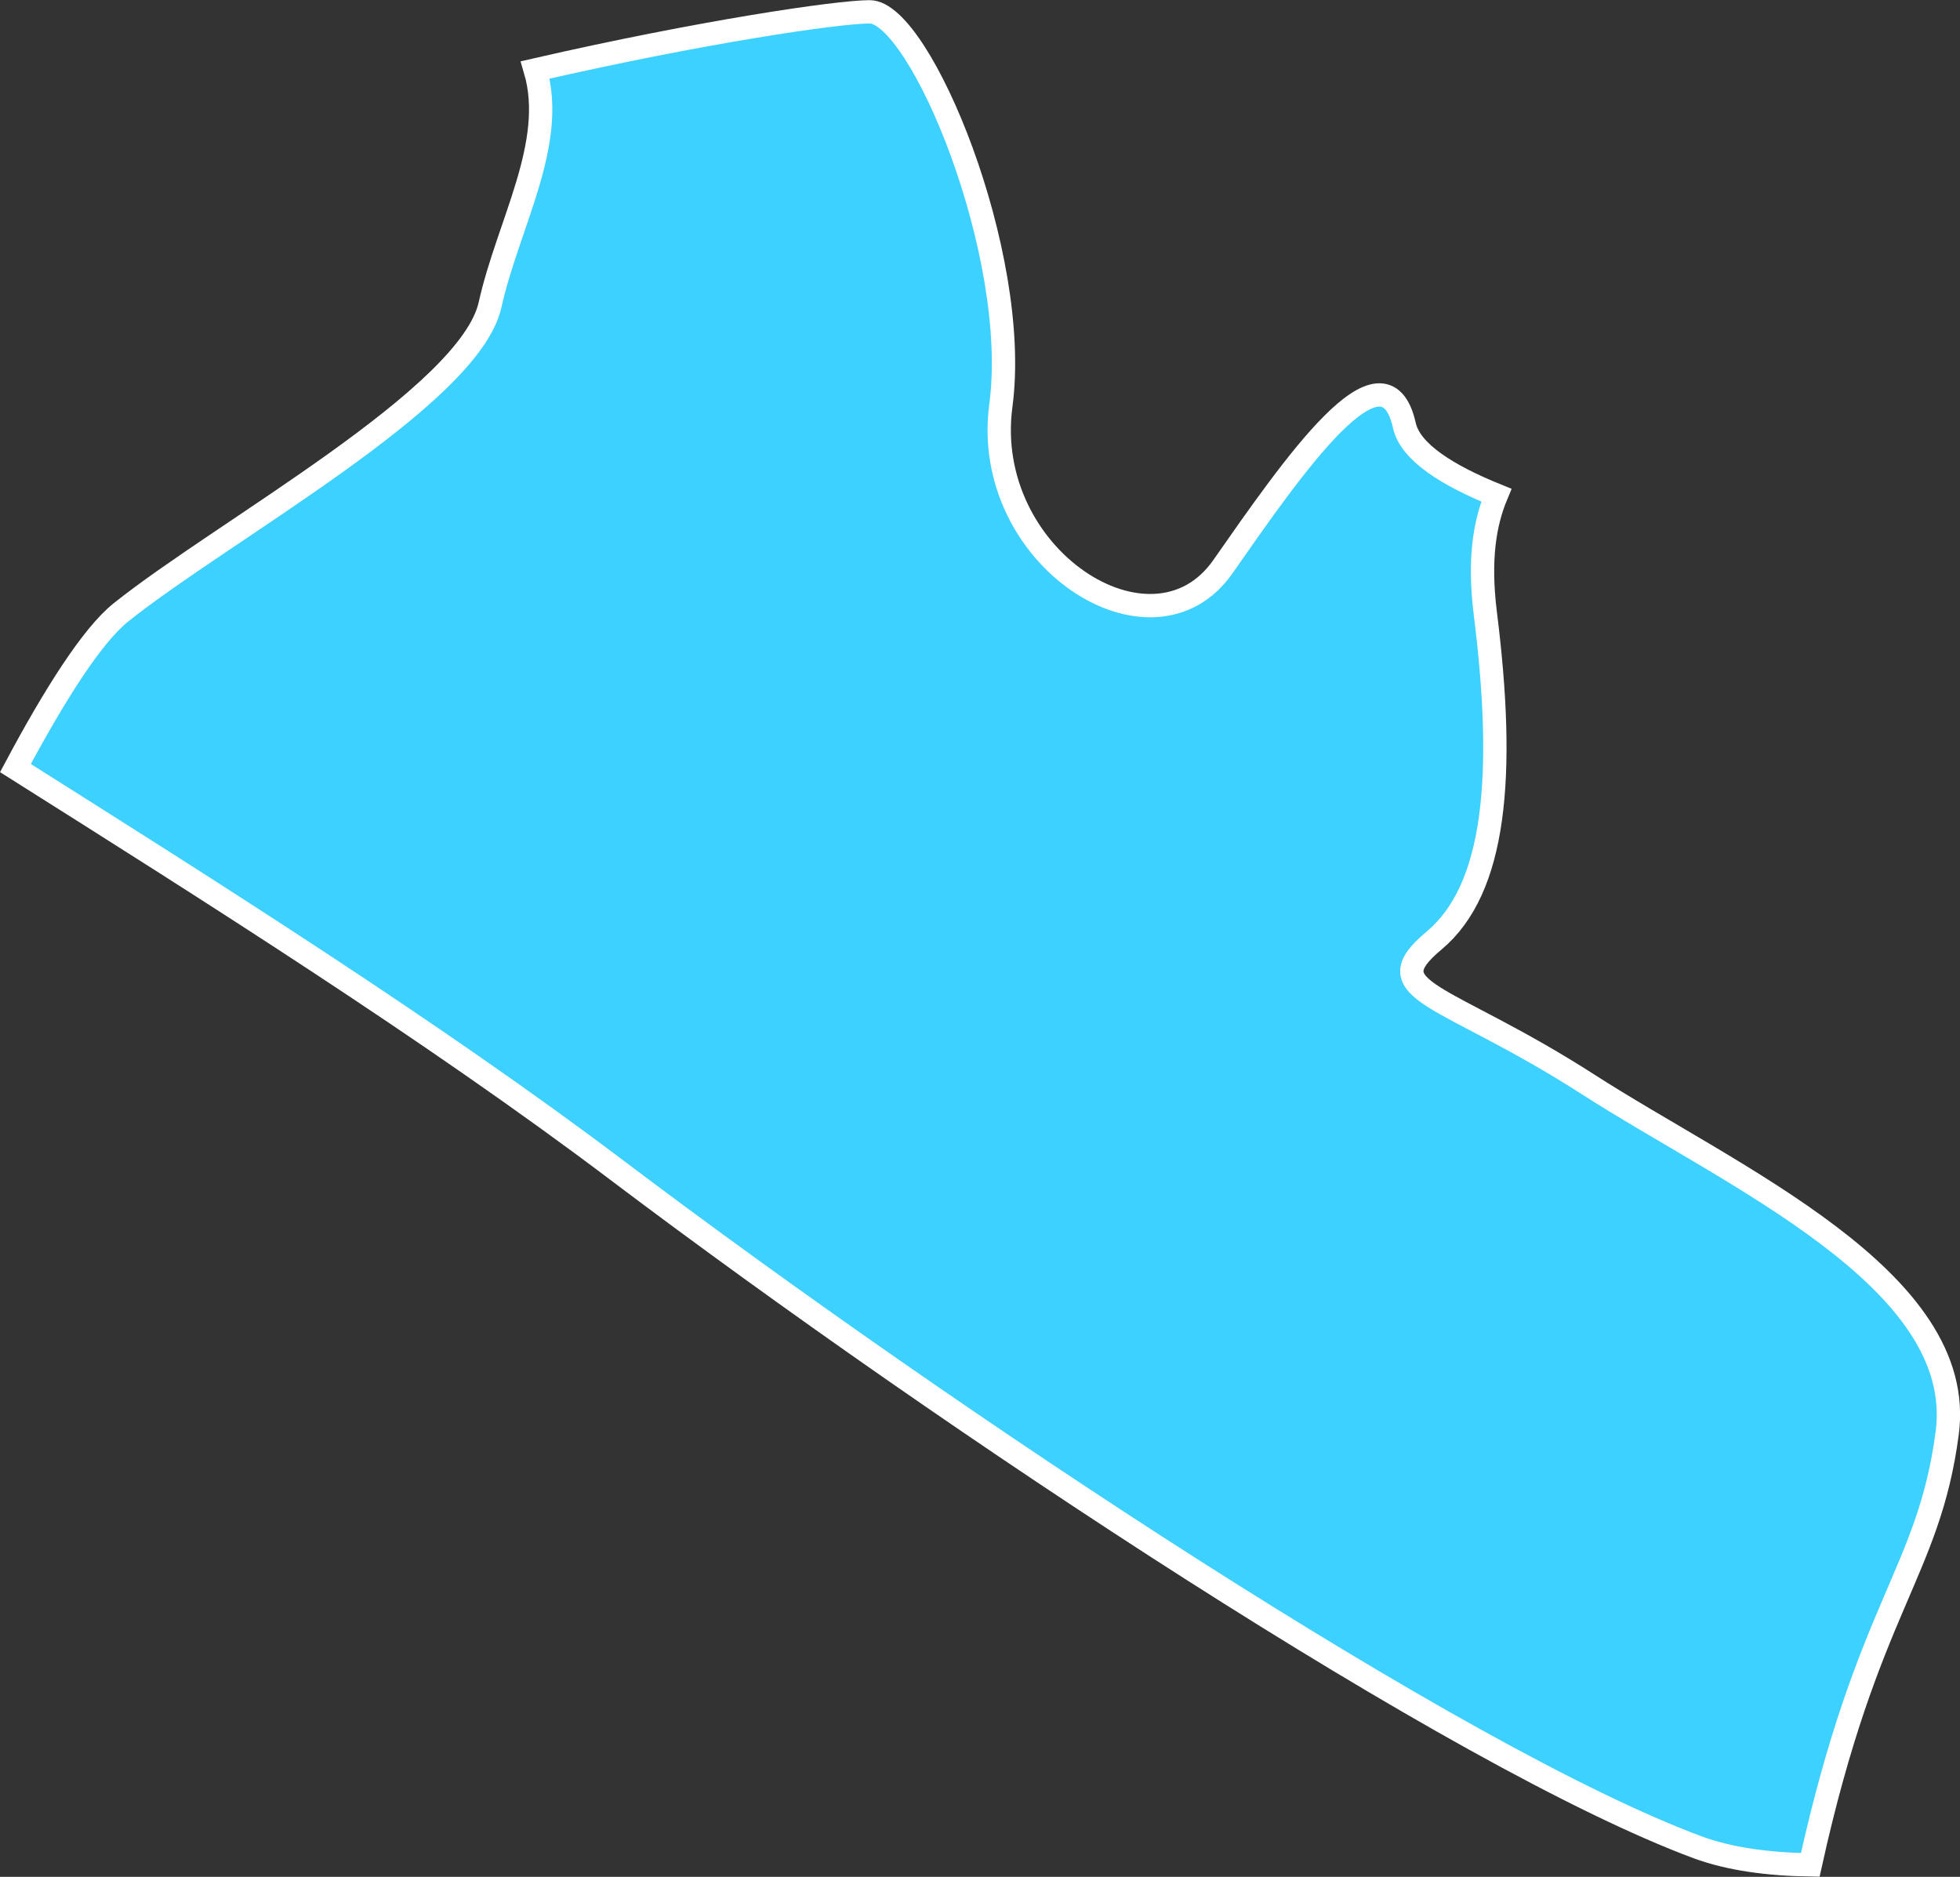 <?xml version="1.0" encoding="iso-8859-1"?>
<!-- Generator: Adobe Illustrator 16.2.1, SVG Export Plug-In . SVG Version: 6.00 Build 0)  -->
<!DOCTYPE svg PUBLIC "-//W3C//DTD SVG 1.1//EN" "http://www.w3.org/Graphics/SVG/1.1/DTD/svg11.dtd">
<svg version="1.1" xmlns="http://www.w3.org/2000/svg" xmlns:xlink="http://www.w3.org/1999/xlink" x="0px" y="0px"
	 width="11.938px" height="11.431px" viewBox="0 0 11.938 11.431" style="enable-background:new 0 0 11.938 11.431;"
	 xml:space="preserve">
<rect x="0" y="0" width="11.938" height="11.431" fill="#333333" stroke="none"/>
<g id="Layer_26">
	<path style="fill:#3DD1FF;stroke:#FFFFFF;stroke-width:0.142;" d="M9.672,6.604C8.797,6.042,8.359,6.042,8.734,5.729
		s0.438-1,0.312-2c-0.039-0.321-0.004-0.54,0.068-0.713c-0.293-0.119-0.523-0.26-0.56-0.424c-0.124-0.555-0.677,0.246-1.106,0.86
		C7.018,4.067,5.973,3.392,6.096,2.47c0.123-0.923-0.492-2.398-0.799-2.398c-0.195,0-1.029,0.123-2.037,0.354
		c0.132,0.449-0.166,0.939-0.275,1.43c-0.125,0.562-1.625,1.375-2.25,1.875c-0.174,0.14-0.402,0.499-0.641,0.947
		C1.27,5.42,2.64,6.283,3.756,7.126c2.041,1.541,5.125,3.583,6.584,4.125c0.193,0.071,0.426,0.103,0.686,0.107
		c0.349-1.579,0.721-1.775,0.834-2.629C11.984,7.792,10.547,7.167,9.672,6.604z"/>
</g>
<g id="Layer_1">
</g>
</svg>
